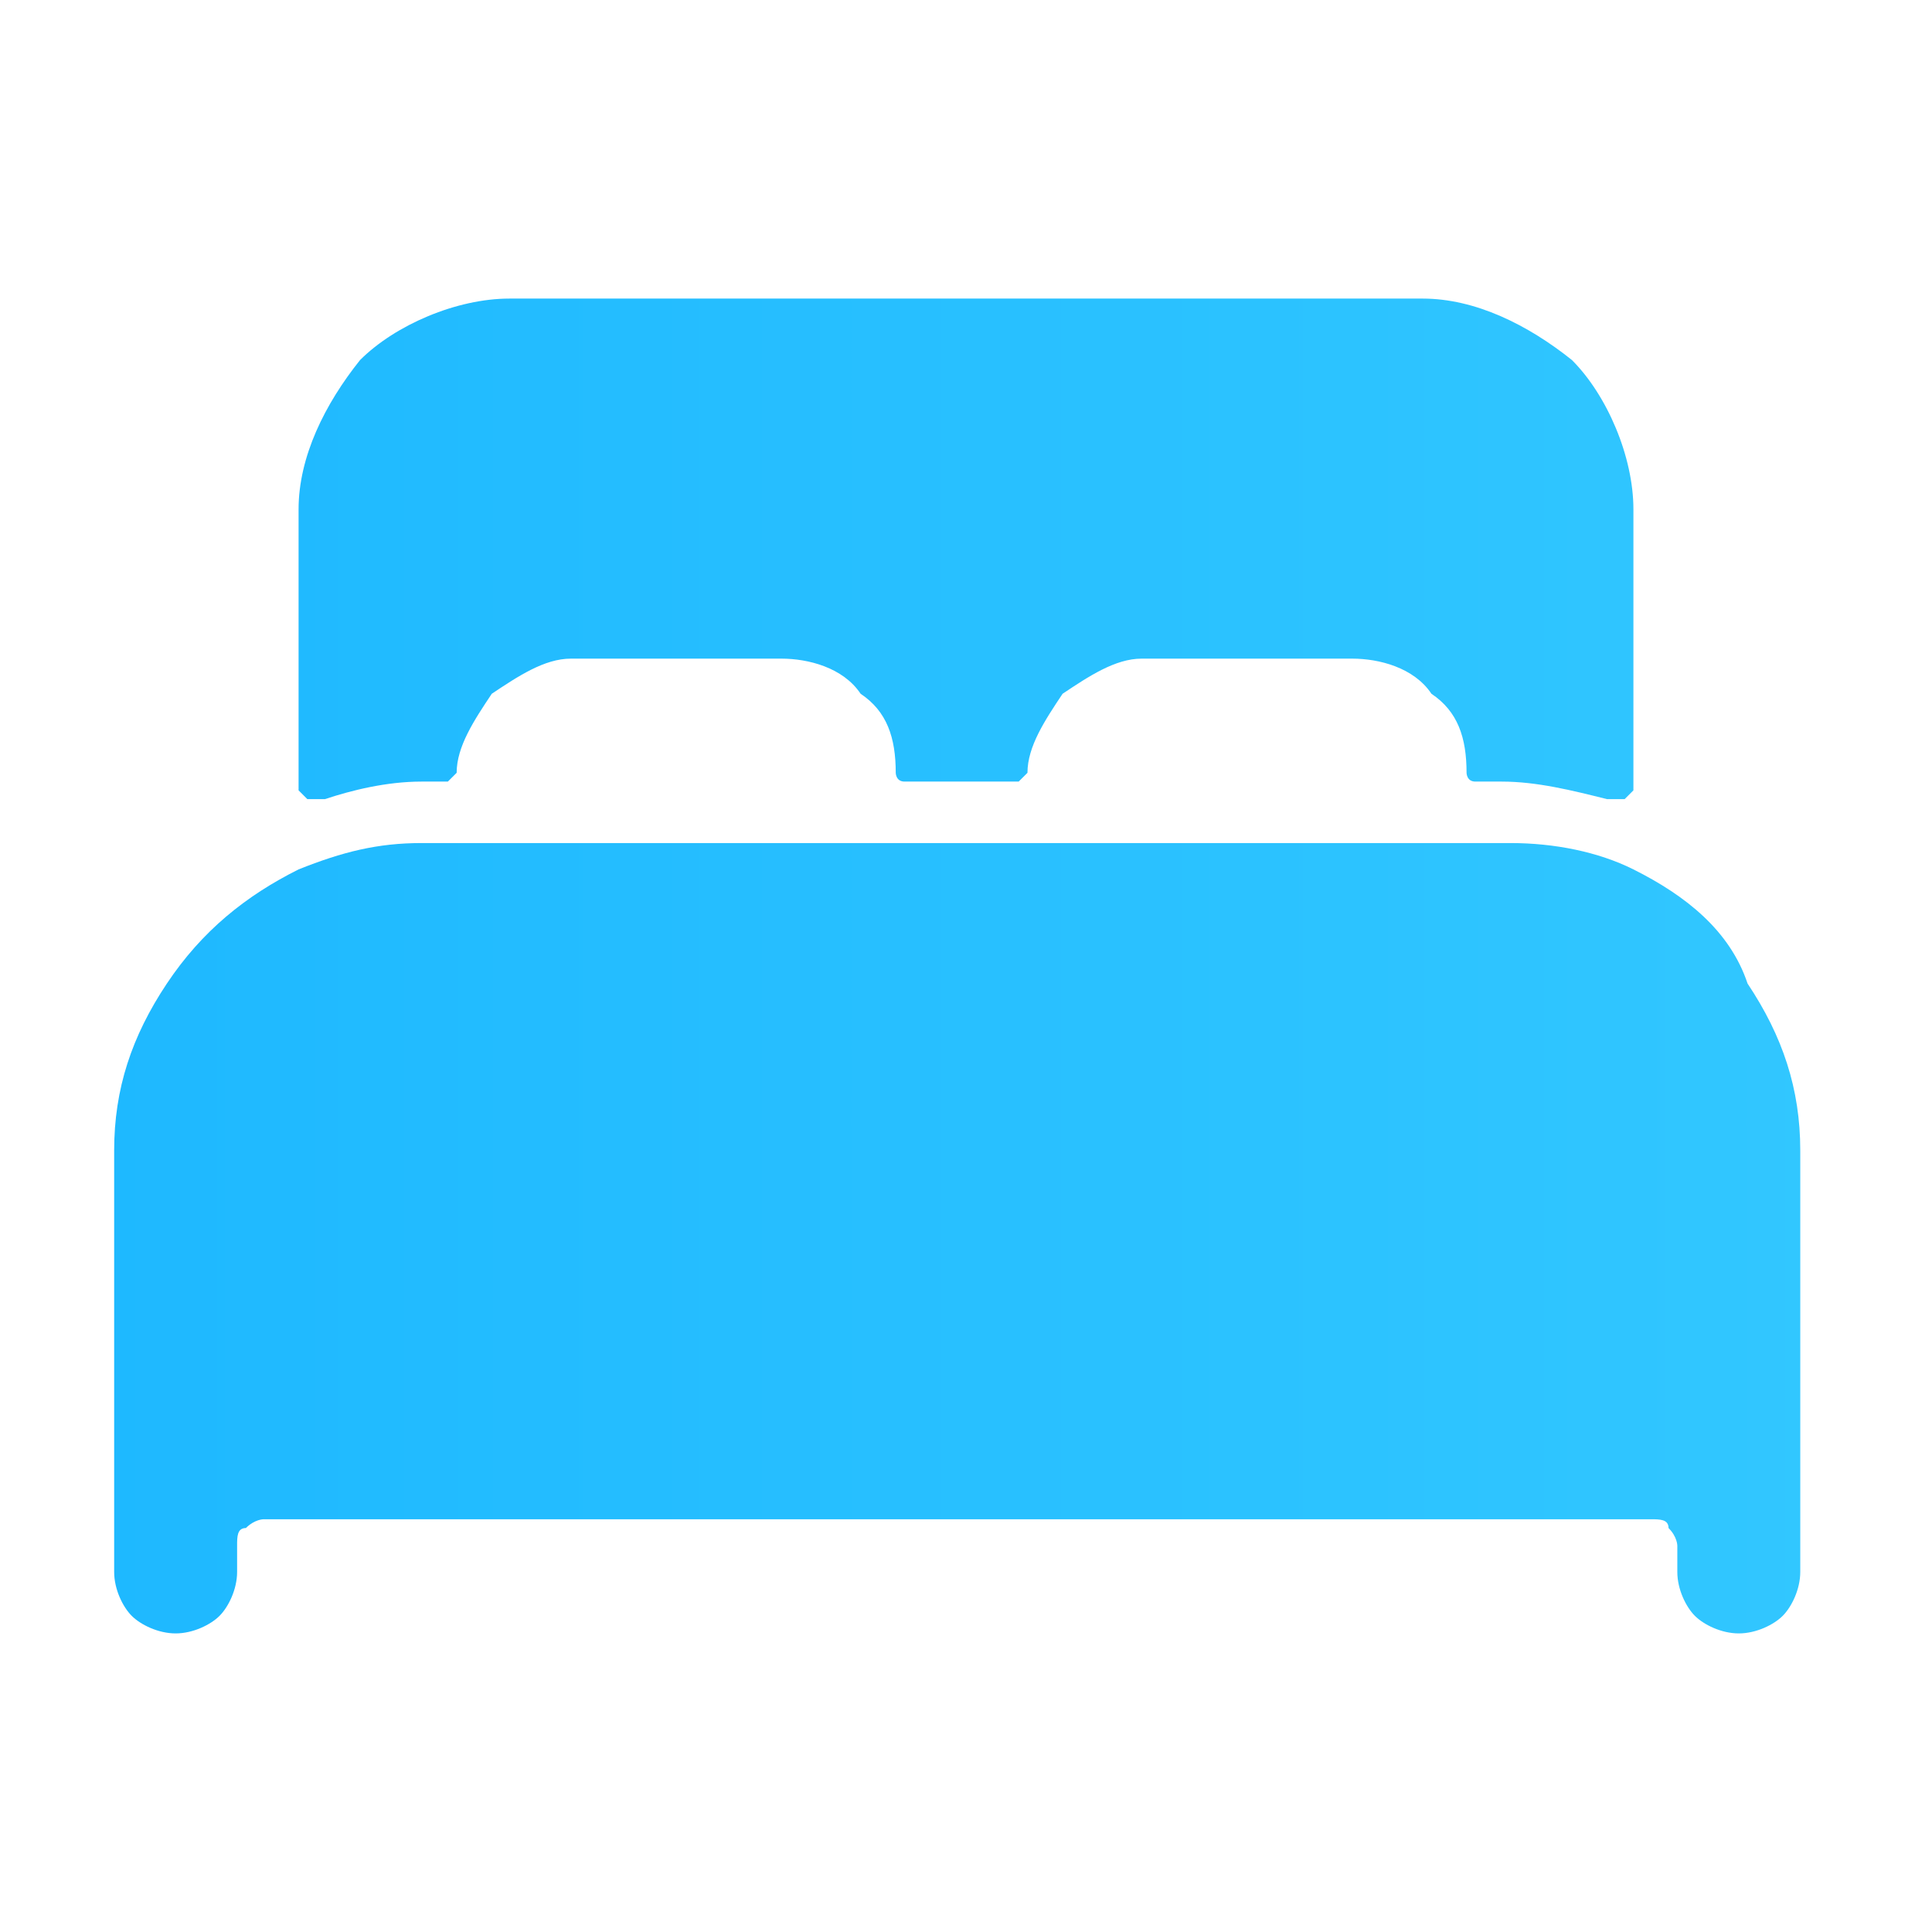 <svg version="1.1" id="Layer_1" xmlns="http://www.w3.org/2000/svg" x="0" y="0" viewBox="0 0 22 22" xml:space="preserve"><linearGradient id="SVGID_1_" gradientUnits="userSpaceOnUse" x1="26.515" y1="13" x2="-5.09" y2="13" gradientTransform="matrix(1 0 0 -1 0 24)"><stop offset="0" stop-color="#37cbff"/><stop offset="1" stop-color="#18b4ff"/></linearGradient><path d="M18.6 9.9c-.4-.2-.9-.3-1.4-.3H4.8c-.5 0-.9.1-1.4.3-.6.3-1.1.7-1.5 1.3-.4.6-.6 1.2-.6 1.9v4.8c0 .2.1.4.2.5.1.1.3.2.5.2s.4-.1.5-.2c.1-.1.2-.3.2-.5v-.3c0-.1 0-.2.1-.2.1-.1.2-.1.2-.1h15.8c.1 0 .2 0 .2.1.1.1.1.2.1.2v.3c0 .2.1.4.2.5.1.1.3.2.5.2s.4-.1.5-.2c.1-.1.2-.3.2-.5v-4.8c0-.7-.2-1.3-.6-1.9-.2-.6-.7-1-1.3-1.3zm-2.4-6.5H5.8c-.6 0-1.3.3-1.7.7-.4.5-.7 1.1-.7 1.7V9l.1.1h.2c.3-.1.7-.2 1.1-.2h.3l.1-.1c0-.3.2-.6.4-.9.3-.2.6-.4.9-.4h2.4c.3 0 .7.1.9.4.3.2.4.5.4.9 0 0 0 .1.1.1h1.3l.1-.1c0-.3.2-.6.4-.9.3-.2.6-.4.9-.4h2.4c.3 0 .7.1.9.4.3.2.4.5.4.9 0 0 0 .1.1.1h.3c.4 0 .8.1 1.2.2h.2l.1-.1V5.8c0-.6-.3-1.3-.7-1.7-.5-.4-1.1-.7-1.7-.7z" fill="url(#SVGID_1_)"/></svg>